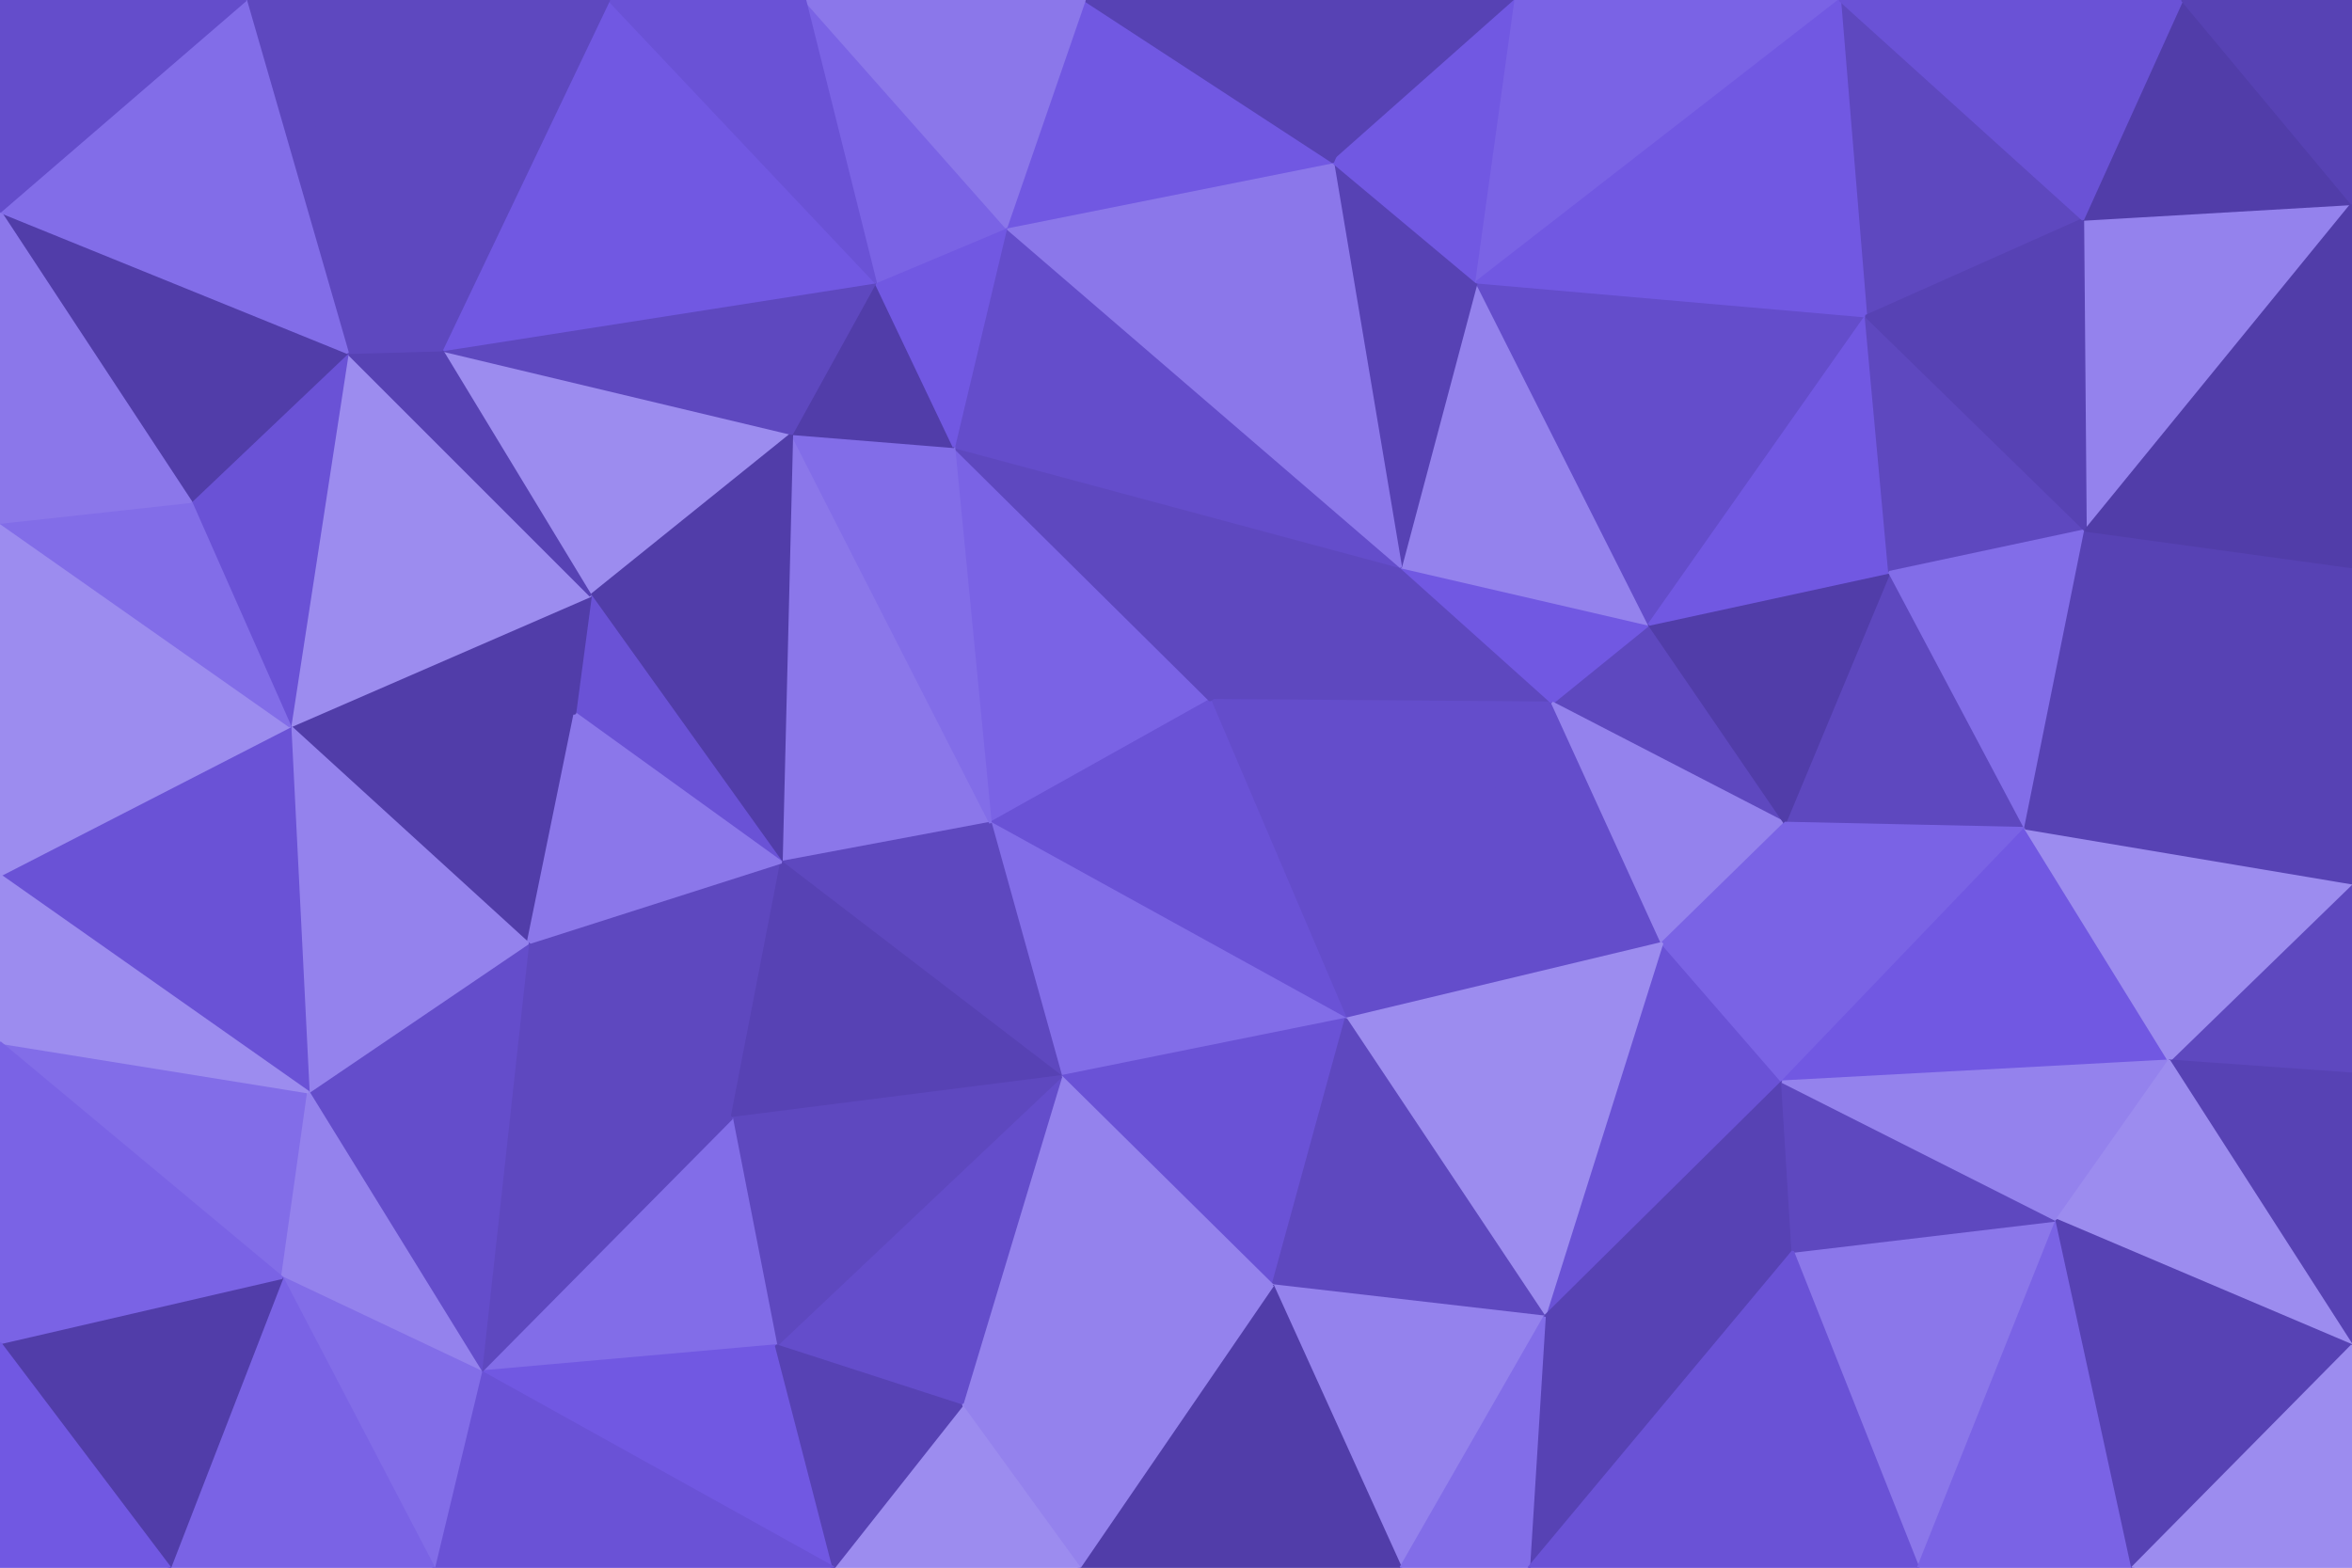<svg id="visual" viewBox="0 0 900 600" width="900" height="600" xmlns="http://www.w3.org/2000/svg" xmlns:xlink="http://www.w3.org/1999/xlink" version="1.1"><g stroke-width="1" stroke-linejoin="bevel"><path d="M463 268L594 269L536 217Z" fill="#5e48bf" stroke="#5e48bf"></path><path d="M463 268L515 390L594 269Z" fill="#644dcb" stroke="#644dcb"></path><path d="M683 315L631 239L594 269Z" fill="#5e48bf" stroke="#5e48bf"></path><path d="M594 269L631 239L536 217Z" fill="#7158e2" stroke="#7158e2"></path><path d="M515 390L636 361L594 269Z" fill="#644dcb" stroke="#644dcb"></path><path d="M365 171L379 315L463 268Z" fill="#7a63e5" stroke="#7a63e5"></path><path d="M463 268L379 315L515 390Z" fill="#6a52d6" stroke="#6a52d6"></path><path d="M636 361L683 315L594 269Z" fill="#9482ed" stroke="#9482ed"></path><path d="M379 315L406 412L515 390Z" fill="#826de8" stroke="#826de8"></path><path d="M631 239L565 108L536 217Z" fill="#9482ed" stroke="#9482ed"></path><path d="M536 217L365 171L463 268Z" fill="#5e48bf" stroke="#5e48bf"></path><path d="M714 121L565 108L631 239Z" fill="#644dcb" stroke="#644dcb"></path><path d="M385 87L365 171L536 217Z" fill="#644dcb" stroke="#644dcb"></path><path d="M591 504L682 414L636 361Z" fill="#6a52d6" stroke="#6a52d6"></path><path d="M636 361L682 414L683 315Z" fill="#7a63e5" stroke="#7a63e5"></path><path d="M591 504L636 361L515 390Z" fill="#9c8cef" stroke="#9c8cef"></path><path d="M775 317L723 219L683 315Z" fill="#5e48bf" stroke="#5e48bf"></path><path d="M683 315L723 219L631 239Z" fill="#513da9" stroke="#513da9"></path><path d="M406 412L487 492L515 390Z" fill="#6a52d6" stroke="#6a52d6"></path><path d="M537 0L510 62L580 0Z" fill="#5742b4" stroke="#5742b4"></path><path d="M565 108L510 62L536 217Z" fill="#5742b4" stroke="#5742b4"></path><path d="M487 492L591 504L515 390Z" fill="#5e48bf" stroke="#5e48bf"></path><path d="M303 166L299 330L379 315Z" fill="#8b77ea" stroke="#8b77ea"></path><path d="M379 315L299 330L406 412Z" fill="#5e48bf" stroke="#5e48bf"></path><path d="M406 412L368 538L487 492Z" fill="#9482ed" stroke="#9482ed"></path><path d="M510 62L385 87L536 217Z" fill="#8b77ea" stroke="#8b77ea"></path><path d="M365 171L303 166L379 315Z" fill="#826de8" stroke="#826de8"></path><path d="M723 219L714 121L631 239Z" fill="#7158e2" stroke="#7158e2"></path><path d="M682 414L775 317L683 315Z" fill="#7a63e5" stroke="#7a63e5"></path><path d="M723 219L798 203L714 121Z" fill="#5e48bf" stroke="#5e48bf"></path><path d="M591 504L686 479L682 414Z" fill="#5742b4" stroke="#5742b4"></path><path d="M682 414L830 406L775 317Z" fill="#7158e2" stroke="#7158e2"></path><path d="M335 108L303 166L365 171Z" fill="#513da9" stroke="#513da9"></path><path d="M385 87L335 108L365 171Z" fill="#7158e2" stroke="#7158e2"></path><path d="M775 317L798 203L723 219Z" fill="#826de8" stroke="#826de8"></path><path d="M580 0L510 62L565 108Z" fill="#7158e2" stroke="#7158e2"></path><path d="M510 62L415 0L385 87Z" fill="#7158e2" stroke="#7158e2"></path><path d="M385 87L308 0L335 108Z" fill="#7a63e5" stroke="#7a63e5"></path><path d="M202 361L280 428L299 330Z" fill="#5e48bf" stroke="#5e48bf"></path><path d="M299 330L280 428L406 412Z" fill="#5742b4" stroke="#5742b4"></path><path d="M704 0L580 0L565 108Z" fill="#7a63e5" stroke="#7a63e5"></path><path d="M297 515L368 538L406 412Z" fill="#644dcb" stroke="#644dcb"></path><path d="M487 492L536 600L591 504Z" fill="#9482ed" stroke="#9482ed"></path><path d="M537 0L415 0L510 62Z" fill="#5742b4" stroke="#5742b4"></path><path d="M169 134L226 228L303 166Z" fill="#9c8cef" stroke="#9c8cef"></path><path d="M303 166L226 228L299 330Z" fill="#513da9" stroke="#513da9"></path><path d="M169 134L303 166L335 108Z" fill="#5e48bf" stroke="#5e48bf"></path><path d="M226 228L220 273L299 330Z" fill="#6a52d6" stroke="#6a52d6"></path><path d="M413 600L536 600L487 492Z" fill="#513da9" stroke="#513da9"></path><path d="M591 504L585 600L686 479Z" fill="#5742b4" stroke="#5742b4"></path><path d="M734 600L787 467L686 479Z" fill="#8b77ea" stroke="#8b77ea"></path><path d="M686 479L787 467L682 414Z" fill="#5e48bf" stroke="#5e48bf"></path><path d="M775 317L900 217L798 203Z" fill="#5742b4" stroke="#5742b4"></path><path d="M536 600L585 600L591 504Z" fill="#826de8" stroke="#826de8"></path><path d="M787 467L830 406L682 414Z" fill="#9482ed" stroke="#9482ed"></path><path d="M280 428L297 515L406 412Z" fill="#5e48bf" stroke="#5e48bf"></path><path d="M368 538L413 600L487 492Z" fill="#9482ed" stroke="#9482ed"></path><path d="M184 525L297 515L280 428Z" fill="#826de8" stroke="#826de8"></path><path d="M797 84L704 0L714 121Z" fill="#5e48bf" stroke="#5e48bf"></path><path d="M714 121L704 0L565 108Z" fill="#7158e2" stroke="#7158e2"></path><path d="M900 78L797 84L798 203Z" fill="#9482ed" stroke="#9482ed"></path><path d="M798 203L797 84L714 121Z" fill="#5742b4" stroke="#5742b4"></path><path d="M111 278L202 361L220 273Z" fill="#513da9" stroke="#513da9"></path><path d="M220 273L202 361L299 330Z" fill="#8b77ea" stroke="#8b77ea"></path><path d="M319 600L413 600L368 538Z" fill="#9c8cef" stroke="#9c8cef"></path><path d="M415 0L308 0L385 87Z" fill="#8b77ea" stroke="#8b77ea"></path><path d="M900 411L900 338L830 406Z" fill="#5e48bf" stroke="#5e48bf"></path><path d="M830 406L900 338L775 317Z" fill="#9c8cef" stroke="#9c8cef"></path><path d="M585 600L734 600L686 479Z" fill="#6a52d6" stroke="#6a52d6"></path><path d="M900 515L900 411L830 406Z" fill="#5742b4" stroke="#5742b4"></path><path d="M900 338L900 217L775 317Z" fill="#5742b4" stroke="#5742b4"></path><path d="M184 525L319 600L297 515Z" fill="#7158e2" stroke="#7158e2"></path><path d="M297 515L319 600L368 538Z" fill="#5742b4" stroke="#5742b4"></path><path d="M233 0L169 134L335 108Z" fill="#7158e2" stroke="#7158e2"></path><path d="M226 228L111 278L220 273Z" fill="#513da9" stroke="#513da9"></path><path d="M900 515L830 406L787 467Z" fill="#9c8cef" stroke="#9c8cef"></path><path d="M308 0L233 0L335 108Z" fill="#6a52d6" stroke="#6a52d6"></path><path d="M133 135L111 278L226 228Z" fill="#9c8cef" stroke="#9c8cef"></path><path d="M202 361L184 525L280 428Z" fill="#5e48bf" stroke="#5e48bf"></path><path d="M900 78L835 0L797 84Z" fill="#513da9" stroke="#513da9"></path><path d="M797 84L835 0L704 0Z" fill="#6a52d6" stroke="#6a52d6"></path><path d="M118 418L184 525L202 361Z" fill="#644dcb" stroke="#644dcb"></path><path d="M169 134L133 135L226 228Z" fill="#5742b4" stroke="#5742b4"></path><path d="M94 0L133 135L169 134Z" fill="#5e48bf" stroke="#5e48bf"></path><path d="M900 217L900 78L798 203Z" fill="#513da9" stroke="#513da9"></path><path d="M734 600L816 600L787 467Z" fill="#7a63e5" stroke="#7a63e5"></path><path d="M111 278L118 418L202 361Z" fill="#9482ed" stroke="#9482ed"></path><path d="M816 600L900 515L787 467Z" fill="#5742b4" stroke="#5742b4"></path><path d="M133 135L73 192L111 278Z" fill="#6a52d6" stroke="#6a52d6"></path><path d="M111 278L0 335L118 418Z" fill="#6a52d6" stroke="#6a52d6"></path><path d="M0 81L73 192L133 135Z" fill="#513da9" stroke="#513da9"></path><path d="M900 78L900 0L835 0Z" fill="#5742b4" stroke="#5742b4"></path><path d="M0 399L108 489L118 418Z" fill="#826de8" stroke="#826de8"></path><path d="M118 418L108 489L184 525Z" fill="#9482ed" stroke="#9482ed"></path><path d="M184 525L166 600L319 600Z" fill="#6a52d6" stroke="#6a52d6"></path><path d="M108 489L166 600L184 525Z" fill="#826de8" stroke="#826de8"></path><path d="M816 600L900 600L900 515Z" fill="#9c8cef" stroke="#9c8cef"></path><path d="M233 0L94 0L169 134Z" fill="#5e48bf" stroke="#5e48bf"></path><path d="M0 200L0 335L111 278Z" fill="#9c8cef" stroke="#9c8cef"></path><path d="M108 489L65 600L166 600Z" fill="#7a63e5" stroke="#7a63e5"></path><path d="M0 200L111 278L73 192Z" fill="#826de8" stroke="#826de8"></path><path d="M0 81L0 200L73 192Z" fill="#8b77ea" stroke="#8b77ea"></path><path d="M0 335L0 399L118 418Z" fill="#9c8cef" stroke="#9c8cef"></path><path d="M0 514L65 600L108 489Z" fill="#513da9" stroke="#513da9"></path><path d="M94 0L0 81L133 135Z" fill="#826de8" stroke="#826de8"></path><path d="M0 399L0 514L108 489Z" fill="#7a63e5" stroke="#7a63e5"></path><path d="M94 0L0 0L0 81Z" fill="#644dcb" stroke="#644dcb"></path><path d="M0 514L0 600L65 600Z" fill="#7158e2" stroke="#7158e2"></path></g></svg>